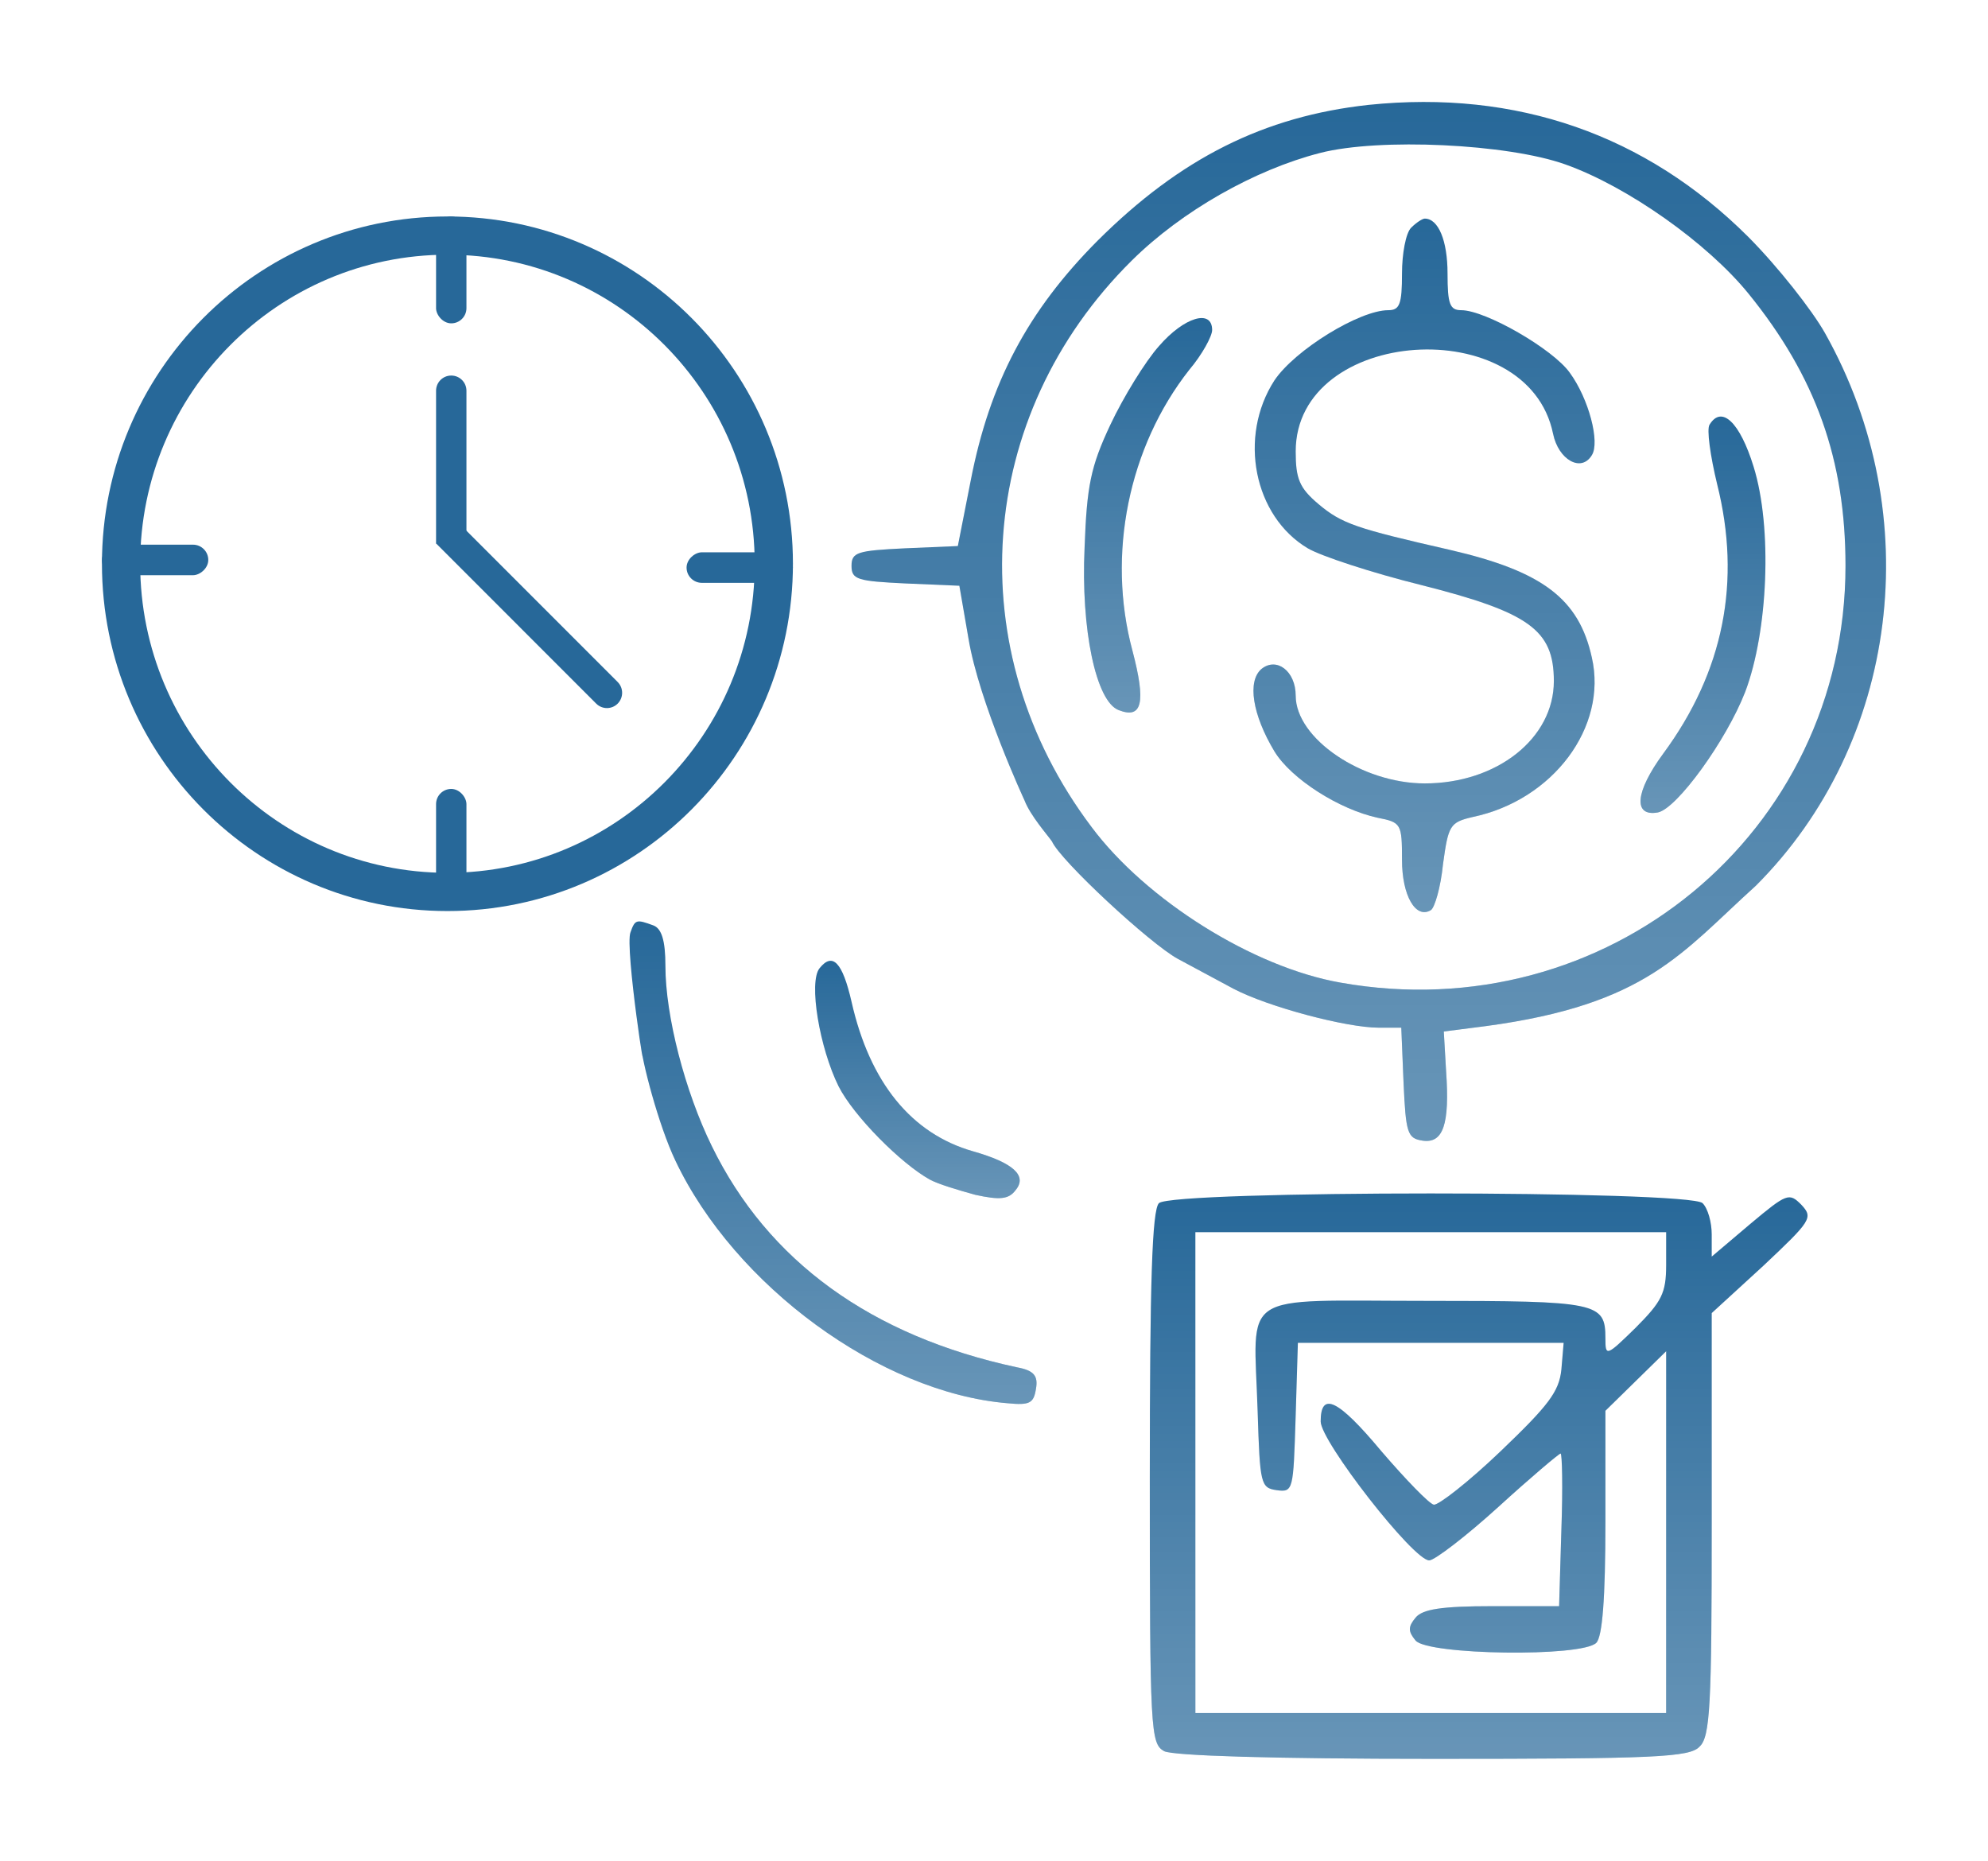 <svg width="78" height="73" viewBox="0 0 78 73" fill="none" xmlns="http://www.w3.org/2000/svg">
<g filter="url(#filter0_d)">
<path d="M48.396 34.789C49.766 35.507 52.835 36.316 54.086 36.316H54.98L55.069 38.472C55.159 40.448 55.218 40.658 55.814 40.748C56.619 40.867 56.887 40.119 56.738 38.023L56.648 36.466L58.287 36.256C64.617 35.408 65.968 33.387 68.893 30.746C74.494 25.147 75.626 16.224 71.604 9.067C71.098 8.169 69.757 6.462 68.595 5.294C64.573 1.282 59.508 -0.485 53.699 0.114C49.588 0.563 46.31 2.21 43.063 5.444C40.322 8.199 38.832 11.014 38.088 14.846L37.581 17.422L35.496 17.511C33.648 17.601 33.41 17.661 33.41 18.2C33.41 18.739 33.648 18.799 35.525 18.889L37.641 18.979L37.998 21.045C38.415 23.56 40.197 27.399 40.197 27.399C40.43 28.003 41.091 28.746 41.275 29.01C41.603 29.758 45.119 33.022 46.221 33.621L48.396 34.789ZM61.415 2.45C63.858 3.318 66.987 5.534 68.595 7.51C71.247 10.774 72.409 14.038 72.409 18.2C72.409 28.68 63.024 36.406 52.597 34.549C49.17 33.95 44.97 31.315 42.825 28.441C37.611 21.524 38.266 12.301 44.404 6.223C46.37 4.276 49.23 2.659 51.792 2.001C54.116 1.402 59.151 1.641 61.415 2.45Z" fill="#276899"/>
<path d="M48.396 34.789C49.766 35.507 52.835 36.316 54.086 36.316H54.98L55.069 38.472C55.159 40.448 55.218 40.658 55.814 40.748C56.619 40.867 56.887 40.119 56.738 38.023L56.648 36.466L58.287 36.256C64.617 35.408 65.968 33.387 68.893 30.746C74.494 25.147 75.626 16.224 71.604 9.067C71.098 8.169 69.757 6.462 68.595 5.294C64.573 1.282 59.508 -0.485 53.699 0.114C49.588 0.563 46.31 2.21 43.063 5.444C40.322 8.199 38.832 11.014 38.088 14.846L37.581 17.422L35.496 17.511C33.648 17.601 33.41 17.661 33.41 18.2C33.41 18.739 33.648 18.799 35.525 18.889L37.641 18.979L37.998 21.045C38.415 23.56 40.197 27.399 40.197 27.399C40.43 28.003 41.091 28.746 41.275 29.01C41.603 29.758 45.119 33.022 46.221 33.621L48.396 34.789ZM61.415 2.45C63.858 3.318 66.987 5.534 68.595 7.51C71.247 10.774 72.409 14.038 72.409 18.2C72.409 28.68 63.024 36.406 52.597 34.549C49.17 33.95 44.97 31.315 42.825 28.441C37.611 21.524 38.266 12.301 44.404 6.223C46.37 4.276 49.23 2.659 51.792 2.001C54.116 1.402 59.151 1.641 61.415 2.45Z" fill="url(#paint0_linear)" fill-opacity="0.3"/>
<path d="M55.365 4.935C55.157 5.145 55.008 5.953 55.008 6.732C55.008 7.93 54.918 8.169 54.471 8.169C53.339 8.169 50.807 9.726 50.002 10.924C48.572 13.14 49.198 16.254 51.313 17.511C51.82 17.811 53.816 18.47 55.752 18.949C60.013 20.027 60.966 20.715 60.966 22.722C60.966 24.967 58.732 26.734 55.901 26.734C53.429 26.734 50.837 24.967 50.837 23.291C50.837 22.332 50.092 21.763 49.496 22.242C48.93 22.722 49.139 24.039 50.002 25.476C50.658 26.554 52.535 27.752 54.054 28.081C54.978 28.261 55.008 28.321 55.008 29.728C55.008 31.136 55.544 32.064 56.14 31.705C56.289 31.615 56.527 30.806 56.616 29.908C56.825 28.381 56.885 28.261 57.778 28.052C60.936 27.393 63.081 24.518 62.456 21.793C61.949 19.488 60.519 18.41 56.885 17.571C53.22 16.733 52.654 16.553 51.73 15.775C50.986 15.146 50.837 14.787 50.837 13.709C50.837 8.828 59.953 8.199 60.936 13.02C61.145 14.038 62.039 14.547 62.456 13.858C62.783 13.349 62.337 11.643 61.592 10.624C60.936 9.696 58.285 8.169 57.331 8.169C56.885 8.169 56.795 7.93 56.795 6.732C56.795 5.444 56.438 4.576 55.901 4.576C55.812 4.576 55.574 4.726 55.365 4.935Z" fill="#276899"/>
<path d="M55.365 4.935C55.157 5.145 55.008 5.953 55.008 6.732C55.008 7.93 54.918 8.169 54.471 8.169C53.339 8.169 50.807 9.726 50.002 10.924C48.572 13.14 49.198 16.254 51.313 17.511C51.82 17.811 53.816 18.47 55.752 18.949C60.013 20.027 60.966 20.715 60.966 22.722C60.966 24.967 58.732 26.734 55.901 26.734C53.429 26.734 50.837 24.967 50.837 23.291C50.837 22.332 50.092 21.763 49.496 22.242C48.93 22.722 49.139 24.039 50.002 25.476C50.658 26.554 52.535 27.752 54.054 28.081C54.978 28.261 55.008 28.321 55.008 29.728C55.008 31.136 55.544 32.064 56.14 31.705C56.289 31.615 56.527 30.806 56.616 29.908C56.825 28.381 56.885 28.261 57.778 28.052C60.936 27.393 63.081 24.518 62.456 21.793C61.949 19.488 60.519 18.41 56.885 17.571C53.22 16.733 52.654 16.553 51.73 15.775C50.986 15.146 50.837 14.787 50.837 13.709C50.837 8.828 59.953 8.199 60.936 13.02C61.145 14.038 62.039 14.547 62.456 13.858C62.783 13.349 62.337 11.643 61.592 10.624C60.936 9.696 58.285 8.169 57.331 8.169C56.885 8.169 56.795 7.93 56.795 6.732C56.795 5.444 56.438 4.576 55.901 4.576C55.812 4.576 55.574 4.726 55.365 4.935Z" fill="url(#paint1_linear)" fill-opacity="0.3"/>
<path d="M45.474 9.576C44.938 10.175 44.074 11.582 43.567 12.66C42.792 14.307 42.643 15.056 42.554 17.481C42.405 20.685 43.001 23.529 43.895 23.859C44.818 24.218 44.967 23.559 44.431 21.523C43.418 17.75 44.282 13.528 46.665 10.504C47.172 9.905 47.559 9.187 47.559 8.947C47.559 8.109 46.457 8.438 45.474 9.576Z" fill="#276899"/>
<path d="M45.474 9.576C44.938 10.175 44.074 11.582 43.567 12.66C42.792 14.307 42.643 15.056 42.554 17.481C42.405 20.685 43.001 23.529 43.895 23.859C44.818 24.218 44.967 23.559 44.431 21.523C43.418 17.75 44.282 13.528 46.665 10.504C47.172 9.905 47.559 9.187 47.559 8.947C47.559 8.109 46.457 8.438 45.474 9.576Z" fill="url(#paint2_linear)" fill-opacity="0.3"/>
<path d="M67.075 12.66C66.956 12.84 67.105 13.888 67.373 14.996C68.326 18.799 67.641 22.332 65.257 25.566C64.155 27.063 64.066 28.051 65.049 27.872C65.794 27.722 67.73 25.057 68.475 23.14C69.369 20.775 69.548 16.703 68.803 14.307C68.267 12.57 67.552 11.882 67.075 12.66Z" fill="#276899"/>
<path d="M67.075 12.66C66.956 12.84 67.105 13.888 67.373 14.996C68.326 18.799 67.641 22.332 65.257 25.566C64.155 27.063 64.066 28.051 65.049 27.872C65.794 27.722 67.73 25.057 68.475 23.14C69.369 20.775 69.548 16.703 68.803 14.307C68.267 12.57 67.552 11.882 67.075 12.66Z" fill="url(#paint3_linear)" fill-opacity="0.3"/>
<path d="M24.738 32.573C24.5 33.142 25.448 39.226 25.155 36.915C25.274 36.915 25.136 36.286 25.136 36.915C25.166 37.574 25.84 40.149 26.496 41.526C28.82 46.437 34.54 50.629 39.515 51.048C40.409 51.138 40.558 51.048 40.647 50.479C40.737 49.97 40.558 49.761 39.903 49.641C34.182 48.413 30.131 45.479 27.926 40.957C26.883 38.831 26.108 35.867 26.108 33.89C26.108 32.902 25.96 32.423 25.632 32.303C24.976 32.064 24.917 32.064 24.738 32.573Z" fill="#276899"/>
<path d="M24.738 32.573C24.5 33.142 25.448 39.226 25.155 36.915C25.274 36.915 25.136 36.286 25.136 36.915C25.166 37.574 25.84 40.149 26.496 41.526C28.82 46.437 34.54 50.629 39.515 51.048C40.409 51.138 40.558 51.048 40.647 50.479C40.737 49.97 40.558 49.761 39.903 49.641C34.182 48.413 30.131 45.479 27.926 40.957C26.883 38.831 26.108 35.867 26.108 33.89C26.108 32.902 25.96 32.423 25.632 32.303C24.976 32.064 24.917 32.064 24.738 32.573Z" fill="url(#paint4_linear)" fill-opacity="0.3"/>
<path d="M32.159 33.98C31.712 34.519 32.159 37.124 32.904 38.621C33.499 39.789 35.347 41.645 36.479 42.274C36.806 42.454 37.611 42.693 38.266 42.873C39.22 43.083 39.577 43.053 39.845 42.693C40.322 42.124 39.756 41.615 38.177 41.166C35.764 40.478 34.125 38.471 33.41 35.297C33.053 33.74 32.665 33.351 32.159 33.98Z" fill="#276899"/>
<path d="M32.159 33.98C31.712 34.519 32.159 37.124 32.904 38.621C33.499 39.789 35.347 41.645 36.479 42.274C36.806 42.454 37.611 42.693 38.266 42.873C39.22 43.083 39.577 43.053 39.845 42.693C40.322 42.124 39.756 41.615 38.177 41.166C35.764 40.478 34.125 38.471 33.41 35.297C33.053 33.74 32.665 33.351 32.159 33.98Z" fill="url(#paint5_linear)" fill-opacity="0.3"/>
<path d="M45.471 43.201C45.203 43.471 45.113 46.285 45.113 53.981C45.113 63.952 45.143 64.401 45.679 64.701C46.067 64.88 49.94 65 56.256 65C64.925 65 66.296 64.94 66.683 64.521C67.1 64.132 67.16 62.904 67.16 55.777V47.513L69.186 45.657C71.063 43.89 71.152 43.77 70.675 43.261C70.199 42.782 70.109 42.812 68.679 44.01L67.16 45.297V44.429C67.16 43.95 67.011 43.411 66.802 43.201C66.296 42.692 45.977 42.692 45.471 43.201ZM65.372 45.627C65.372 46.734 65.194 47.064 64.181 48.082C63.019 49.22 62.989 49.22 62.989 48.501C62.989 47.094 62.691 47.034 55.928 47.034C48.51 47.034 49.195 46.585 49.344 51.376C49.433 54.22 49.463 54.37 50.089 54.46C50.744 54.55 50.744 54.46 50.834 51.615L50.923 48.681H56.137H61.35L61.261 49.729C61.172 50.597 60.754 51.136 58.877 52.933C57.626 54.13 56.434 55.059 56.256 55.029C56.077 54.999 55.153 54.041 54.2 52.933C52.502 50.897 51.817 50.567 51.817 51.765C51.817 52.544 55.451 57.215 56.077 57.215C56.285 57.215 57.537 56.257 58.788 55.119C60.069 53.951 61.172 53.023 61.231 53.023C61.291 53.023 61.321 54.37 61.261 56.017L61.172 59.011H58.55C56.554 59.011 55.809 59.131 55.541 59.461C55.243 59.82 55.243 59.999 55.541 60.359C56.017 60.928 62.065 61.017 62.631 60.449C62.87 60.209 62.989 58.712 62.989 55.718V51.346L64.181 50.178L65.372 49.01V56.107V63.203H56.137H46.901V53.771V44.339H56.137H65.372V45.627Z" fill="#276899"/>
<path d="M45.471 43.201C45.203 43.471 45.113 46.285 45.113 53.981C45.113 63.952 45.143 64.401 45.679 64.701C46.067 64.88 49.94 65 56.256 65C64.925 65 66.296 64.94 66.683 64.521C67.1 64.132 67.16 62.904 67.16 55.777V47.513L69.186 45.657C71.063 43.89 71.152 43.77 70.675 43.261C70.199 42.782 70.109 42.812 68.679 44.01L67.16 45.297V44.429C67.16 43.95 67.011 43.411 66.802 43.201C66.296 42.692 45.977 42.692 45.471 43.201ZM65.372 45.627C65.372 46.734 65.194 47.064 64.181 48.082C63.019 49.22 62.989 49.22 62.989 48.501C62.989 47.094 62.691 47.034 55.928 47.034C48.51 47.034 49.195 46.585 49.344 51.376C49.433 54.22 49.463 54.37 50.089 54.46C50.744 54.55 50.744 54.46 50.834 51.615L50.923 48.681H56.137H61.35L61.261 49.729C61.172 50.597 60.754 51.136 58.877 52.933C57.626 54.13 56.434 55.059 56.256 55.029C56.077 54.999 55.153 54.041 54.2 52.933C52.502 50.897 51.817 50.567 51.817 51.765C51.817 52.544 55.451 57.215 56.077 57.215C56.285 57.215 57.537 56.257 58.788 55.119C60.069 53.951 61.172 53.023 61.231 53.023C61.291 53.023 61.321 54.37 61.261 56.017L61.172 59.011H58.55C56.554 59.011 55.809 59.131 55.541 59.461C55.243 59.82 55.243 59.999 55.541 60.359C56.017 60.928 62.065 61.017 62.631 60.449C62.87 60.209 62.989 58.712 62.989 55.718V51.346L64.181 50.178L65.372 49.01V56.107V63.203H56.137H46.901V53.771V44.339H56.137H65.372V45.627Z" fill="url(#paint6_linear)" fill-opacity="0.3"/>
<path d="M30.361 18.116C30.361 25.23 24.624 30.991 17.556 30.991C10.487 30.991 4.75 25.23 4.75 18.116C4.75 11.003 10.487 5.242 17.556 5.242C24.624 5.242 30.361 11.003 30.361 18.116Z" stroke="#276899" stroke-width="1.5"/>
<rect x="17.109" y="26.95" width="1.192" height="4.192" rx="0.596" fill="#276899"/>
<rect x="26.938" y="18.865" width="1.198" height="4.171" rx="0.599" transform="rotate(-90 26.938 18.865)" fill="#276899"/>
<rect x="18.301" y="8.685" width="1.192" height="4.192" rx="0.596" transform="rotate(-180 18.301 8.685)" fill="#276899"/>
<path d="M18.301 17.32H17.109V11.329C17.109 10.999 17.376 10.733 17.705 10.733C18.034 10.733 18.301 10.999 18.301 11.329V17.32Z" fill="#276899"/>
<path d="M17.109 17.318L17.95 16.469L24.234 22.755C24.467 22.988 24.468 23.367 24.236 23.602C24.004 23.836 23.627 23.837 23.393 23.604L17.109 17.318Z" fill="#276899"/>
<rect x="8.172" y="17.368" width="1.198" height="4.171" rx="0.599" transform="rotate(90 8.172 17.368)" fill="#276899"/>
</g>
<defs>
<filter id="filter0_d" x="0" y="0" width="78.001" height="73" filterUnits="userSpaceOnUse" color-interpolation-filters="sRGB">
<feFlood flood-opacity="0" result="BackgroundImageFix"/>
<feColorMatrix in="SourceAlpha" type="matrix" values="0 0 0 0 0 0 0 0 0 0 0 0 0 0 0 0 0 0 127 0"/>
<feOffset dy="4"/>
<feGaussianBlur stdDeviation="2"/>
<feColorMatrix type="matrix" values="0 0 0 0 0 0 0 0 0 0 0 0 0 0 0 0 0 0 0.5 0"/>
<feBlend mode="normal" in2="BackgroundImageFix" result="effect1_dropShadow"/>
<feBlend mode="normal" in="SourceGraphic" in2="effect1_dropShadow" result="shape"/>
</filter>
<linearGradient id="paint0_linear" x1="53.705" y1="40.76" x2="53.705" y2="0" gradientUnits="userSpaceOnUse">
<stop stop-color="white"/>
<stop offset="1" stop-color="white" stop-opacity="0"/>
</linearGradient>
<linearGradient id="paint1_linear" x1="55.872" y1="31.782" x2="55.872" y2="4.576" gradientUnits="userSpaceOnUse">
<stop stop-color="white"/>
<stop offset="1" stop-color="white" stop-opacity="0"/>
</linearGradient>
<linearGradient id="paint2_linear" x1="45.045" y1="23.952" x2="45.045" y2="8.477" gradientUnits="userSpaceOnUse">
<stop stop-color="white"/>
<stop offset="1" stop-color="white" stop-opacity="0"/>
</linearGradient>
<linearGradient id="paint3_linear" x1="66.818" y1="27.893" x2="66.818" y2="12.342" gradientUnits="userSpaceOnUse">
<stop stop-color="white"/>
<stop offset="1" stop-color="white" stop-opacity="0"/>
</linearGradient>
<linearGradient id="paint4_linear" x1="32.684" y1="51.078" x2="32.684" y2="32.148" gradientUnits="userSpaceOnUse">
<stop stop-color="white"/>
<stop offset="1" stop-color="white" stop-opacity="0"/>
</linearGradient>
<linearGradient id="paint5_linear" x1="35.995" y1="43.004" x2="35.995" y2="33.693" gradientUnits="userSpaceOnUse">
<stop stop-color="white"/>
<stop offset="1" stop-color="white" stop-opacity="0"/>
</linearGradient>
<linearGradient id="paint6_linear" x1="58.016" y1="65" x2="58.016" y2="42.819" gradientUnits="userSpaceOnUse">
<stop stop-color="white"/>
<stop offset="1" stop-color="white" stop-opacity="0"/>
</linearGradient>
</defs>
</svg>
